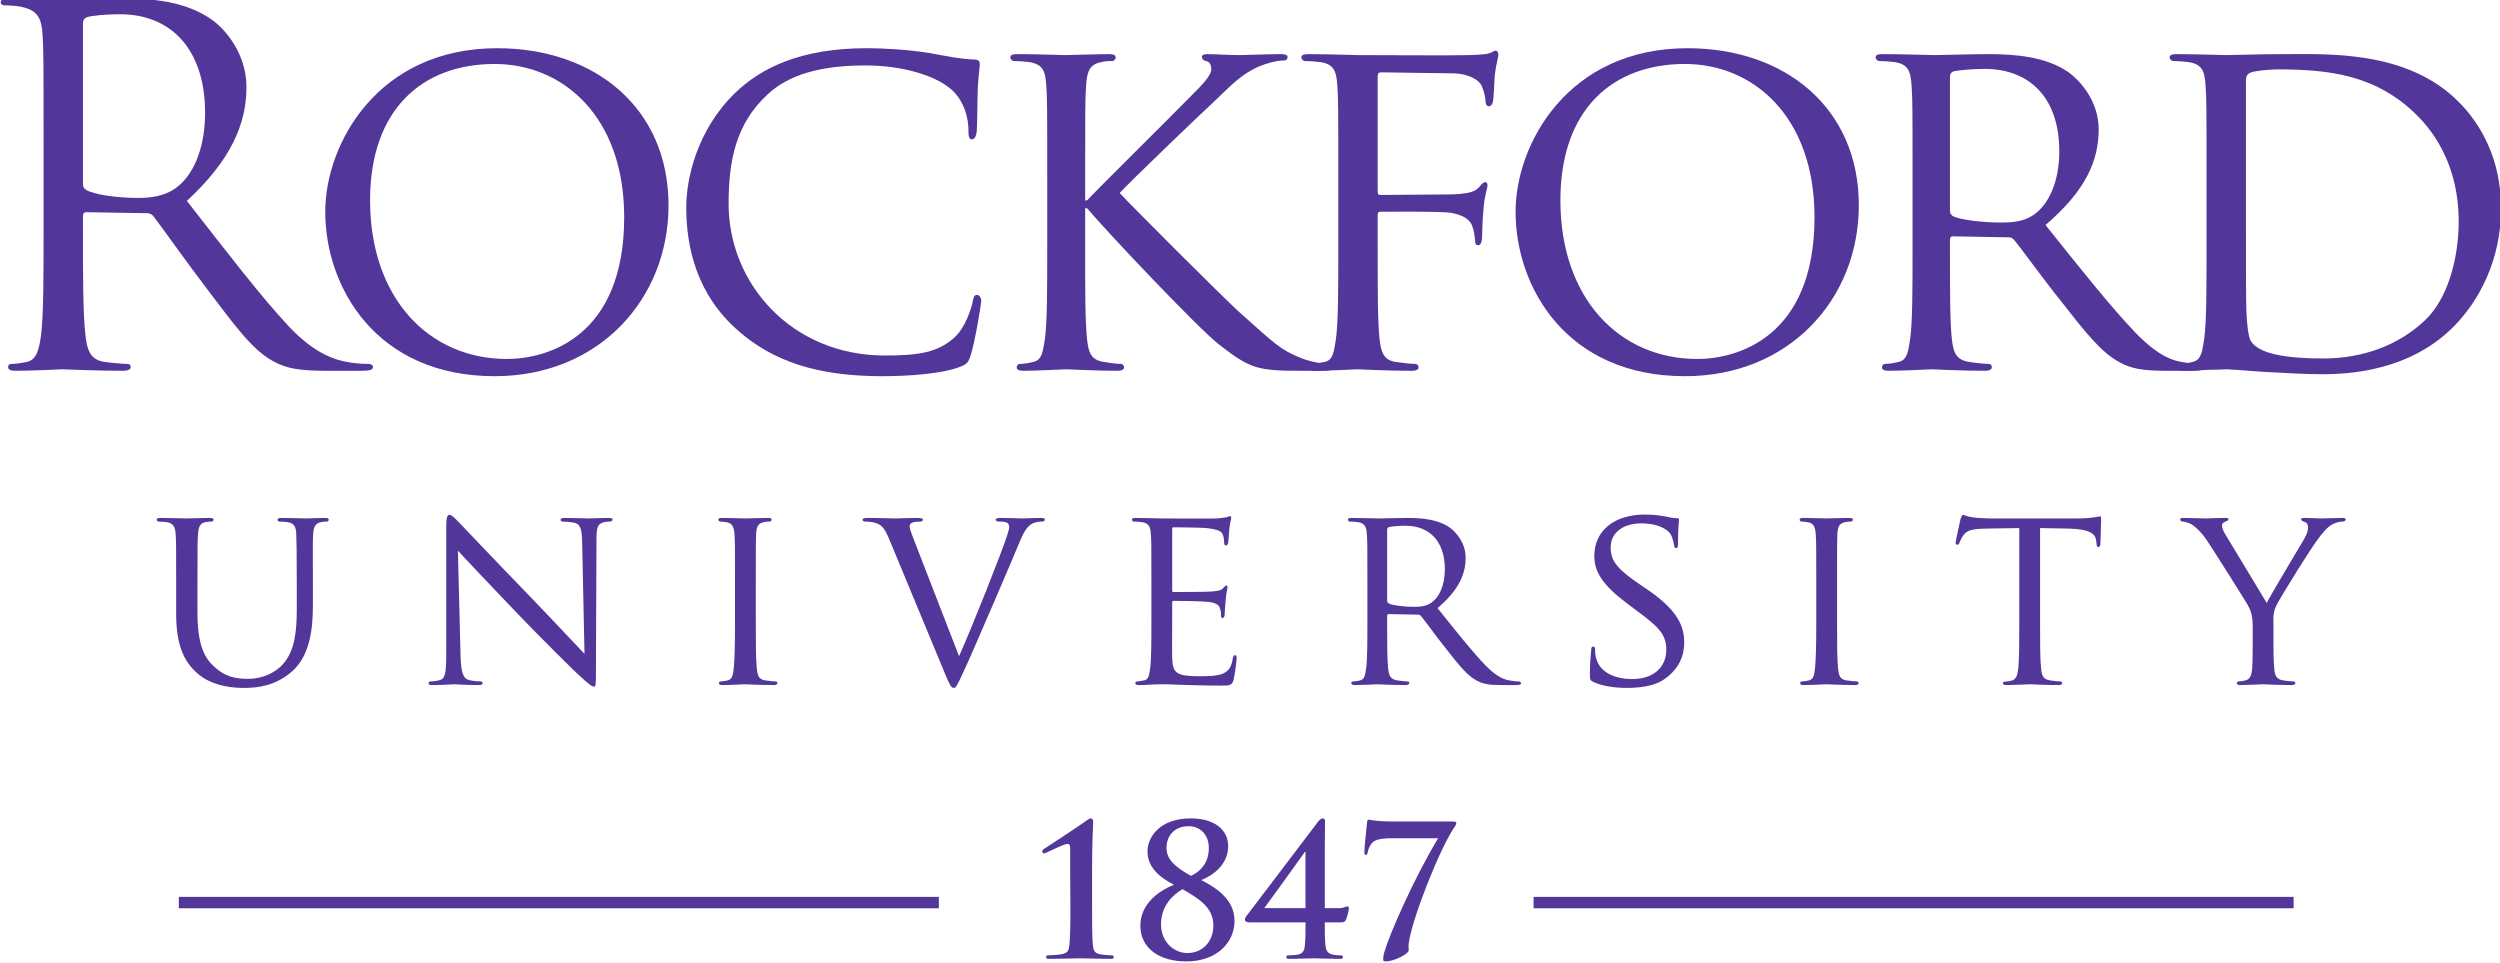 <?xml version="1.0" encoding="UTF-8" standalone="no"?>
<!-- Created with Inkscape (http://www.inkscape.org/) -->

<svg
   xmlns:dc="http://purl.org/dc/elements/1.1/"
   xmlns:cc="http://creativecommons.org/ns#"
   xmlns:rdf="http://www.w3.org/1999/02/22-rdf-syntax-ns#"
   xmlns:svg="http://www.w3.org/2000/svg"
   xmlns="http://www.w3.org/2000/svg"
   xmlns:sodipodi="http://sodipodi.sourceforge.net/DTD/sodipodi-0.dtd"
   xmlns:inkscape="http://www.inkscape.org/namespaces/inkscape"
   version="1.1"
   id="svg67"
   xml:space="preserve"
   width="261.215"
   height="100.601"
   viewBox="0 0 261.215 100.601"
   sodipodi:docname="logo.svg"
   inkscape:version="0.92+devel unknown"><defs
     id="defs71"><clipPath
       clipPathUnits="userSpaceOnUse"
       id="clipPath107"><path
         d="m 221.82,493.675 h 184.5 v 71.27 h -184.5 z"
         id="path105"
         inkscape:connector-curvature="0" /></clipPath><clipPath
       clipPathUnits="userSpaceOnUse"
       id="clipPath207"><path
         d="m 220.418,401 h 185.054 v 71.27 H 220.418 Z"
         id="path205"
         inkscape:connector-curvature="0" /></clipPath><clipPath
       clipPathUnits="userSpaceOnUse"
       id="clipPath309"><path
         d="m 220.418,302.38 h 183.69 v 71.27 h -183.69 z"
         id="path307"
         inkscape:connector-curvature="0" /></clipPath><clipPath
       clipPathUnits="userSpaceOnUse"
       id="clipPath487"><path
         d="m 220.418,195.145 h 183.69 v 71.27 h -183.69 z"
         id="path485"
         inkscape:connector-curvature="0" /></clipPath></defs><sodipodi:namedview
     pagecolor="#ffffff"
     bordercolor="#666666"
     inkscape:document-rotation="0"
     borderopacity="1"
     objecttolerance="10"
     gridtolerance="10"
     guidetolerance="10"
     inkscape:pageopacity="0"
     inkscape:pageshadow="2"
     inkscape:window-width="1920"
     inkscape:window-height="1061"
     id="namedview69"
     showgrid="false"
     fit-margin-top="0"
     fit-margin-left="0"
     fit-margin-right="0"
     fit-margin-bottom="0"
     inkscape:zoom="1"
     inkscape:cx="119.84764"
     inkscape:cy="-127.44657"
     inkscape:window-x="0"
     inkscape:window-y="0"
     inkscape:window-maximized="0"
     inkscape:current-layer="g75" /><g
     id="g75"
     inkscape:groupmode="layer"
     inkscape:label="16-0046rockforduniversitybrandstandardsguide-aug2015"
     transform="matrix(1.333,0,0,-1.333,-288.152,756.047)"><g
       id="g101"
       transform="matrix(1.222,0,0,1.222,-69.577,-117.26)"><g
         id="g103"
         clip-path="url(#clipPath107)"><g
           id="g109"
           transform="translate(302.48,504.009)"><path
             d="m 0,0 v 1.534 c 0,0.28 0,0.42 -0.176,0.42 -0.222,0 -1.1,-0.456 -1.357,-0.561 -0.059,-0.024 -0.117,-0.047 -0.164,-0.047 -0.035,0 -0.094,0.059 -0.094,0.129 0,0.07 0.059,0.128 0.117,0.163 0.047,0.024 2.294,1.498 2.704,1.803 0.105,0.07 0.21,0.152 0.304,0.152 0.105,0 0.14,-0.128 0.14,-0.246 0,-0.093 -0.07,-1.252 -0.07,-3.042 v -2.166 c 0,-1.123 0,-2.118 0.047,-2.633 0.035,-0.375 0.093,-0.55 0.468,-0.632 0.176,-0.035 0.679,-0.07 0.773,-0.07 0.046,0 0.105,-0.035 0.105,-0.117 0,-0.082 -0.059,-0.105 -0.187,-0.105 -0.889,0 -1.639,0.035 -1.955,0.035 -0.269,0 -1.252,-0.035 -2.001,-0.035 -0.129,0 -0.199,0.023 -0.199,0.105 0,0.082 0.047,0.117 0.094,0.117 0.128,0 0.725,0.035 0.936,0.082 0.374,0.082 0.433,0.245 0.468,0.62 0.047,0.515 0.07,1.51 0.059,2.633 z"
             style="fill:#53369a;fill-opacity:1;fill-rule:nonzero;stroke:none"
             id="path111"
             inkscape:connector-curvature="0" /></g><g
           id="g113"
           transform="translate(310.085,507.099)"><path
             d="m 0,0 c -1.019,0 -1.428,-0.726 -1.428,-1.381 0,-0.726 0.503,-1.206 1.568,-1.802 0.34,0.151 1.147,0.608 1.147,1.79 C 1.287,-0.515 0.702,0 0,0 m -0.071,-8.134 c 0.913,0 1.65,0.69 1.65,1.767 0,1.17 -0.936,1.721 -1.977,2.329 -0.632,-0.363 -1.381,-1.076 -1.381,-2.27 0,-1.042 0.76,-1.826 1.708,-1.826 m -3.031,1.755 c 0,1.3 1.019,2.165 2.154,2.622 -0.971,0.503 -1.698,1.147 -1.698,2.142 0,0.912 0.785,2.118 2.775,2.118 1.427,0 2.399,-0.655 2.399,-1.79 0,-1.229 -1.077,-1.92 -1.721,-2.165 0.831,-0.445 2.13,-1.171 2.13,-2.622 0,-1.381 -1.135,-2.598 -3.101,-2.598 -1.732,0 -2.938,0.854 -2.938,2.293"
             style="fill:#53369a;fill-opacity:1;fill-rule:nonzero;stroke:none"
             id="path115"
             inkscape:connector-curvature="0" /></g><g
           id="g117"
           transform="translate(317.573,505.46)"><path
             d="M 0,0 H -0.035 C -0.304,-0.387 -2.247,-3.09 -2.646,-3.617 H 0 Z m -3.593,-4.53 c -0.141,0 -0.293,0.047 -0.293,0.176 0,0.14 0.106,0.246 0.152,0.304 0.082,0.094 4.448,5.864 4.541,5.981 0.094,0.105 0.187,0.211 0.304,0.211 0.106,0 0.141,-0.083 0.141,-0.2 C 1.252,1.767 1.24,0.948 1.24,0.187 v -3.804 h 0.902 c 0.316,0 0.468,0.117 0.538,0.117 0.058,0 0.105,-0.046 0.105,-0.14 0,-0.105 -0.117,-0.585 -0.199,-0.737 C 2.528,-4.483 2.469,-4.53 2.27,-4.53 H 1.24 c 0,-0.374 -0.011,-0.901 0.035,-1.416 0.035,-0.362 0.106,-0.573 0.492,-0.655 0.164,-0.035 0.409,-0.047 0.527,-0.047 0.058,0 0.105,-0.035 0.105,-0.117 0,-0.082 -0.058,-0.105 -0.187,-0.105 -0.655,0 -1.405,0.035 -1.65,0.035 -0.328,0 -0.96,-0.035 -1.604,-0.035 -0.129,0 -0.187,0.023 -0.187,0.105 0,0.082 0.034,0.117 0.093,0.117 0.106,0 0.363,0.012 0.551,0.035 0.444,0.047 0.526,0.305 0.55,0.667 C 0.012,-5.431 0,-4.904 0,-4.53 Z"
             style="fill:#53369a;fill-opacity:1;fill-rule:nonzero;stroke:none"
             id="path119"
             inkscape:connector-curvature="0" /></g><g
           id="g121"
           transform="translate(326.968,507.403)"><path
             d="m 0,0 c 0.223,0 0.281,-0.035 0.281,-0.093 0,-0.071 -0.046,-0.165 -0.082,-0.211 -0.971,-1.381 -2.797,-6.028 -2.972,-7.526 -0.024,-0.198 0,-0.28 0,-0.433 0,-0.234 -0.948,-0.713 -1.475,-0.713 -0.128,0 -0.164,0.035 -0.164,0.14 0,0.117 0.023,0.293 0.082,0.48 0.328,1.124 1.826,4.576 3.441,7.279 h -3.032 c -0.327,0 -0.819,-0.023 -1.099,-0.21 -0.211,-0.141 -0.363,-0.515 -0.387,-0.702 -0.012,-0.094 -0.046,-0.153 -0.117,-0.153 -0.082,0 -0.093,0.059 -0.093,0.176 0,0.433 0.175,1.802 0.175,1.919 0,0.117 0.048,0.164 0.117,0.164 0.07,0 0.339,-0.117 1.58,-0.117 z"
             style="fill:#53369a;fill-opacity:1;fill-rule:nonzero;stroke:none"
             id="path123"
             inkscape:connector-curvature="0" /></g><g
           id="g125"
           transform="translate(239.155,548.285)"><path
             d="m 0,0 c 0,-0.158 0.063,-0.284 0.221,-0.379 0.474,-0.284 1.927,-0.506 3.317,-0.506 0.758,0 1.643,0.095 2.369,0.601 1.106,0.758 1.927,2.464 1.927,4.865 0,3.948 -2.085,6.317 -5.465,6.317 -0.947,0 -1.8,-0.095 -2.116,-0.189 C 0.095,10.646 0,10.519 0,10.33 Z m -2.527,2.748 c 0,4.928 0,5.813 -0.063,6.824 -0.064,1.074 -0.316,1.579 -1.359,1.8 -0.252,0.063 -0.789,0.095 -1.074,0.095 -0.126,0 -0.253,0.063 -0.253,0.19 0,0.189 0.159,0.252 0.506,0.252 1.422,0 3.412,-0.095 3.57,-0.095 0.347,0 2.748,0.095 3.727,0.095 1.99,0 4.107,-0.189 5.781,-1.39 0.79,-0.568 2.18,-2.116 2.18,-4.296 0,-2.338 -0.98,-4.675 -3.823,-7.297 2.591,-3.317 4.739,-6.128 6.571,-8.087 1.706,-1.801 3.064,-2.148 3.854,-2.275 0.6,-0.094 1.042,-0.094 1.232,-0.094 0.158,0 0.284,-0.095 0.284,-0.19 0,-0.189 -0.189,-0.253 -0.758,-0.253 h -2.243 c -1.769,0 -2.559,0.158 -3.38,0.601 -1.358,0.726 -2.464,2.274 -4.264,4.644 -1.327,1.737 -2.812,3.853 -3.444,4.675 -0.126,0.126 -0.221,0.189 -0.41,0.189 L 0.221,-1.801 C 0.063,-1.801 0,-1.895 0,-2.053 v -0.759 c 0,-3.032 0,-5.528 0.158,-6.855 0.095,-0.915 0.284,-1.611 1.232,-1.737 0.442,-0.063 1.137,-0.126 1.421,-0.126 0.19,0 0.253,-0.095 0.253,-0.19 0,-0.158 -0.158,-0.253 -0.505,-0.253 -1.738,0 -3.728,0.095 -3.886,0.095 -0.031,0 -2.021,-0.095 -2.969,-0.095 -0.348,0 -0.506,0.064 -0.506,0.253 0,0.095 0.064,0.19 0.253,0.19 0.284,0 0.664,0.063 0.948,0.126 0.632,0.126 0.79,0.822 0.916,1.737 0.158,1.327 0.158,3.823 0.158,6.855 z"
             style="fill:#53369a;fill-opacity:1;fill-rule:nonzero;stroke:none"
             id="path127"
             inkscape:connector-curvature="0" /></g><g
           id="g129"
           transform="translate(266.354,537.07)"><path
             d="m 0,0 c 2.496,0 7.518,1.327 7.518,9.098 0,6.444 -3.917,9.824 -8.308,9.824 -4.643,0 -7.992,-2.906 -7.992,-8.75 C -8.782,3.917 -5.023,0 0,0 m -0.632,19.933 c 6.255,0 10.994,-3.822 10.994,-10.077 0,-6.002 -4.455,-10.961 -11.152,-10.961 -7.613,0 -10.867,5.717 -10.867,10.55 0,4.328 3.349,10.488 11.025,10.488"
             style="fill:#53369a;fill-opacity:1;fill-rule:nonzero;stroke:none"
             id="path131"
             inkscape:connector-curvature="0" /></g><g
           id="g133"
           transform="translate(281.233,538.84)"><path
             d="m 0,0 c -2.717,2.338 -3.38,5.402 -3.38,7.961 0,1.8 0.663,4.928 3.127,7.328 1.675,1.611 4.202,2.875 8.466,2.875 1.106,0 2.685,-0.095 4.044,-0.316 1.042,-0.189 1.927,-0.379 2.843,-0.411 0.284,0 0.347,-0.126 0.347,-0.284 0,-0.221 -0.063,-0.537 -0.126,-1.516 -0.032,-0.885 -0.032,-2.369 -0.063,-2.748 -0.032,-0.411 -0.158,-0.569 -0.316,-0.569 -0.19,0 -0.221,0.189 -0.221,0.569 0,1.042 -0.443,2.116 -1.169,2.685 -0.979,0.821 -3.001,1.484 -5.465,1.484 -3.57,0 -5.276,-0.947 -6.255,-1.864 -2.053,-1.895 -2.495,-4.296 -2.495,-7.013 0,-5.148 4.075,-9.729 10.013,-9.729 2.085,0 3.475,0.158 4.581,1.264 0.6,0.6 0.979,1.737 1.074,2.243 0.063,0.284 0.095,0.379 0.284,0.379 0.127,0 0.253,-0.19 0.253,-0.379 0,-0.19 -0.379,-2.528 -0.663,-3.444 -0.158,-0.505 -0.221,-0.6 -0.695,-0.789 C 13.046,-2.717 10.961,-2.875 9.161,-2.875 4.991,-2.875 2.18,-1.895 0,0"
             style="fill:#53369a;fill-opacity:1;fill-rule:nonzero;stroke:none"
             id="path135"
             inkscape:connector-curvature="0" /></g><g
           id="g137"
           transform="translate(301.008,548.853)"><path
             d="m 0,0 c 0,4.17 0,4.928 -0.063,5.781 -0.063,0.916 -0.221,1.358 -1.138,1.485 -0.221,0.031 -0.694,0.063 -0.947,0.063 -0.095,0 -0.221,0.126 -0.221,0.221 0,0.158 0.126,0.221 0.442,0.221 1.263,0 2.97,-0.063 3.128,-0.063 0.252,0 1.926,0.063 2.748,0.063 0.316,0 0.442,-0.063 0.442,-0.221 0,-0.095 -0.094,-0.221 -0.221,-0.221 -0.19,0 -0.347,0 -0.695,-0.063 C 2.748,7.108 2.558,6.729 2.495,5.781 2.432,4.928 2.432,4.17 2.432,0 v -1.611 h 0.126 c 0.443,0.506 5.403,5.402 6.445,6.476 0.79,0.79 1.517,1.485 1.517,1.927 0,0.347 -0.127,0.505 -0.348,0.537 -0.158,0.031 -0.253,0.158 -0.253,0.253 0,0.126 0.127,0.189 0.316,0.189 0.569,0 1.421,-0.063 2.085,-0.063 0.158,0 1.99,0.063 2.685,0.063 0.284,0 0.411,-0.063 0.411,-0.189 0,-0.127 -0.063,-0.222 -0.285,-0.222 -0.41,0 -1.01,-0.158 -1.547,-0.378 C 12.446,6.476 11.909,5.876 10.678,4.707 9.982,4.075 5.244,-0.474 4.644,-1.137 c 0.726,-0.79 6.507,-6.571 7.644,-7.613 2.338,-2.085 2.654,-2.433 3.98,-2.97 0.727,-0.284 1.517,-0.379 1.706,-0.379 0.19,0 0.348,-0.094 0.348,-0.221 0,-0.126 -0.127,-0.221 -0.6,-0.221 H 16.3 c -0.79,0 -1.295,0 -1.927,0.063 -1.453,0.127 -2.18,0.727 -3.38,1.643 -1.263,0.979 -7.107,7.139 -8.435,8.719 H 2.432 v -2.622 c 0,-2.591 0,-4.707 0.126,-5.813 0.095,-0.789 0.222,-1.295 1.075,-1.421 0.379,-0.063 0.821,-0.127 1.074,-0.127 0.158,0 0.221,-0.126 0.221,-0.221 0,-0.126 -0.126,-0.221 -0.442,-0.221 -1.359,0 -3.033,0.095 -3.254,0.095 -0.221,0 -1.896,-0.095 -2.748,-0.095 -0.285,0 -0.442,0.063 -0.442,0.221 0,0.095 0.063,0.221 0.221,0.221 0.252,0 0.599,0.064 0.852,0.127 0.538,0.126 0.601,0.632 0.727,1.421 C 0,-9.445 0,-7.329 0,-4.738 Z"
             style="fill:#53369a;fill-opacity:1;fill-rule:nonzero;stroke:none"
             id="path139"
             inkscape:connector-curvature="0" /></g><g
           id="g141"
           transform="translate(319.677,548.853)"><path
             d="m 0,0 c 0,4.17 0,4.928 -0.064,5.781 -0.063,0.916 -0.221,1.358 -1.137,1.485 -0.221,0.031 -0.694,0.063 -0.947,0.063 -0.095,0 -0.221,0.126 -0.221,0.221 0,0.158 0.126,0.221 0.442,0.221 1.263,0 3.001,-0.063 3.159,-0.063 0.537,0 6.571,-0.032 7.202,0 0.537,0.031 1.011,0.031 1.264,0.126 0.158,0.032 0.284,0.158 0.38,0.158 0.125,0 0.189,-0.126 0.189,-0.253 C 10.267,7.55 10.14,7.234 10.046,6.476 10.014,6.223 9.982,5.023 9.918,4.707 9.888,4.581 9.793,4.423 9.666,4.423 9.54,4.423 9.445,4.549 9.445,4.739 9.445,4.96 9.35,5.402 9.192,5.749 9.034,6.097 8.371,6.539 7.297,6.539 L 2.748,6.602 C 2.59,6.602 2.527,6.539 2.527,6.318 v -7.329 c 0,-0.158 0,-0.252 0.189,-0.252 l 3.791,0.031 c 0.474,0 0.885,0 1.264,0.032 0.663,0.063 1.042,0.158 1.295,0.474 0.126,0.158 0.253,0.284 0.347,0.284 0.127,0 0.158,-0.095 0.158,-0.221 0,-0.158 -0.19,-0.6 -0.252,-1.485 -0.063,-0.537 -0.095,-1.611 -0.095,-1.801 0,-0.252 -0.064,-0.537 -0.253,-0.537 -0.158,0 -0.19,0.127 -0.19,0.253 -0.031,0.284 -0.062,0.663 -0.189,0.98 -0.126,0.379 -0.569,0.726 -1.421,0.852 -0.696,0.095 -3.981,0.063 -4.455,0.063 -0.158,0 -0.189,-0.063 -0.189,-0.252 v -2.148 c 0,-2.654 0,-4.77 0.126,-5.813 0.095,-0.789 0.252,-1.295 1.011,-1.421 0.411,-0.063 1.011,-0.127 1.264,-0.127 0.158,0 0.221,-0.126 0.221,-0.221 0,-0.126 -0.126,-0.221 -0.442,-0.221 -1.549,0 -3.349,0.095 -3.475,0.095 -0.158,0 -1.896,-0.095 -2.748,-0.095 -0.285,0 -0.443,0.063 -0.443,0.221 0,0.095 0.064,0.221 0.222,0.221 0.252,0 0.599,0.095 0.852,0.127 0.537,0.095 0.6,0.632 0.727,1.421 C 0,-9.445 0,-7.329 0,-4.738 Z"
             style="fill:#53369a;fill-opacity:1;fill-rule:nonzero;stroke:none"
             id="path143"
             inkscape:connector-curvature="0" /></g><g
           id="g145"
           transform="translate(342.705,537.07)"><path
             d="m 0,0 c 2.495,0 7.519,1.327 7.519,9.098 0,6.444 -3.918,9.824 -8.309,9.824 -4.643,0 -7.991,-2.906 -7.991,-8.75 C -8.781,3.917 -5.023,0 0,0 m -0.631,19.933 c 6.255,0 10.993,-3.822 10.993,-10.077 0,-6.002 -4.454,-10.961 -11.152,-10.961 -7.612,0 -10.866,5.717 -10.866,10.55 0,4.328 3.348,10.488 11.025,10.488"
             style="fill:#53369a;fill-opacity:1;fill-rule:nonzero;stroke:none"
             id="path147"
             inkscape:connector-curvature="0" /></g><g
           id="g149"
           transform="translate(358.912,546.579)"><path
             d="m 0,0 c 0,-0.158 0.064,-0.253 0.189,-0.348 0.412,-0.22 1.833,-0.41 3.065,-0.41 0.663,0 1.421,0.031 2.084,0.474 0.948,0.632 1.675,2.053 1.675,4.106 0,3.349 -1.832,5.276 -4.802,5.276 C 1.39,9.098 0.505,9.003 0.221,8.94 0.094,8.877 0,8.782 0,8.624 Z m -2.4,2.274 c 0,4.17 0,4.928 -0.064,5.782 -0.064,0.915 -0.221,1.358 -1.138,1.484 -0.221,0.032 -0.694,0.063 -0.947,0.063 -0.095,0 -0.221,0.127 -0.221,0.221 0,0.158 0.126,0.222 0.442,0.222 1.263,0 3.127,-0.064 3.285,-0.064 0.285,0 2.623,0.064 3.475,0.064 1.769,0 3.727,-0.159 5.181,-1.169 C 8.308,8.371 9.54,7.076 9.54,5.212 c 0,-1.99 -0.822,-3.917 -3.412,-6.128 2.275,-2.843 4.202,-5.275 5.813,-6.95 1.484,-1.516 2.401,-1.769 3.095,-1.864 0.537,-0.094 0.821,-0.094 0.98,-0.094 0.158,0 0.252,-0.127 0.252,-0.221 0,-0.158 -0.158,-0.222 -0.663,-0.222 h -1.737 c -1.58,0 -2.275,0.158 -2.969,0.537 -1.201,0.632 -2.212,1.928 -3.791,3.949 -1.169,1.453 -2.401,3.191 -3.001,3.917 -0.127,0.127 -0.19,0.158 -0.38,0.158 L 0.189,-1.643 C 0.064,-1.643 0,-1.706 0,-1.864 v -0.631 c 0,-2.591 0,-4.676 0.126,-5.781 0.095,-0.79 0.253,-1.296 1.105,-1.422 0.38,-0.063 0.98,-0.126 1.233,-0.126 0.189,0 0.221,-0.127 0.221,-0.221 0,-0.127 -0.127,-0.222 -0.442,-0.222 -1.517,0 -3.286,0.095 -3.412,0.095 -0.032,0 -1.896,-0.095 -2.748,-0.095 -0.285,0 -0.443,0.064 -0.443,0.222 0,0.094 0.064,0.221 0.221,0.221 0.253,0 0.601,0.063 0.853,0.126 0.537,0.126 0.601,0.632 0.727,1.422 0.159,1.105 0.159,3.222 0.159,5.812 z"
             style="fill:#53369a;fill-opacity:1;fill-rule:nonzero;stroke:none"
             id="path151"
             inkscape:connector-curvature="0" /></g><g
           id="g153"
           transform="translate(377.898,545.947)"><path
             d="m 0,0 c 0,-2.843 0,-5.338 0.031,-5.844 0.032,-0.663 0.094,-1.642 0.316,-1.927 0.347,-0.505 1.327,-1.074 4.612,-1.074 2.559,0 4.833,0.853 6.508,2.433 1.453,1.358 2.179,3.916 2.179,6.381 0,3.411 -1.485,5.591 -2.621,6.728 C 8.403,9.351 5.338,9.698 2.021,9.698 1.484,9.698 0.6,9.603 0.347,9.508 0.094,9.414 0,9.288 0,8.971 Z m -2.528,2.906 c 0,4.17 0,4.928 -0.063,5.781 -0.063,0.916 -0.221,1.359 -1.137,1.485 -0.221,0.032 -0.695,0.063 -0.947,0.063 -0.095,0 -0.221,0.127 -0.221,0.221 0,0.158 0.126,0.221 0.441,0.221 1.264,0 3.065,-0.063 3.222,-0.063 0.317,0 2.085,0.063 3.728,0.063 2.78,0 7.865,0.253 11.151,-3.064 1.39,-1.39 2.717,-3.633 2.717,-6.823 0,-3.38 -1.453,-5.971 -3.001,-7.55 -1.201,-1.232 -3.696,-3.096 -8.434,-3.096 -1.201,0 -2.685,0.095 -3.886,0.158 -1.201,0.095 -2.148,0.158 -2.275,0.158 -0.062,0 -0.568,-0.032 -1.137,-0.032 -0.569,-0.031 -1.232,-0.063 -1.674,-0.063 -0.284,0 -0.442,0.063 -0.442,0.221 0,0.095 0.063,0.222 0.221,0.222 0.253,0 0.6,0.063 0.852,0.126 0.538,0.126 0.601,0.632 0.728,1.422 0.157,1.105 0.157,3.222 0.157,5.812 z"
             style="fill:#53369a;fill-opacity:1;fill-rule:nonzero;stroke:none"
             id="path155"
             inkscape:connector-curvature="0" /></g><g
           id="g157"
           transform="translate(245.134,522.772)"><path
             d="M 0,0 C 0,2.2 0,2.601 -0.033,3.051 -0.067,3.501 -0.15,3.768 -0.634,3.835 -0.75,3.851 -1,3.868 -1.134,3.868 c -0.05,0 -0.116,0.066 -0.116,0.116 0,0.084 0.066,0.117 0.233,0.117 0.667,0 1.55,-0.033 1.684,-0.033 0.133,0 1.05,0.033 1.484,0.033 0.167,0 0.25,-0.033 0.25,-0.117 0,-0.05 -0.067,-0.116 -0.133,-0.116 -0.1,0 -0.184,0 -0.367,-0.033 C 1.517,3.768 1.434,3.518 1.401,3.051 1.367,2.601 1.367,2.2 1.367,0 v -1.984 c 0,-2.051 0.45,-2.901 1.084,-3.468 0.717,-0.651 1.351,-0.767 2.184,-0.767 0.9,0 1.767,0.4 2.267,1 0.684,0.818 0.834,1.984 0.834,3.435 V 0 c 0,2.2 -0.017,2.601 -0.033,3.051 -0.017,0.45 -0.1,0.717 -0.584,0.784 -0.116,0.016 -0.366,0.033 -0.5,0.033 -0.067,0 -0.116,0.066 -0.116,0.116 0,0.084 0.066,0.117 0.233,0.117 0.65,0 1.5,-0.033 1.584,-0.033 0.1,0 0.8,0.033 1.233,0.033 0.167,0 0.234,-0.033 0.234,-0.117 0,-0.05 -0.05,-0.116 -0.117,-0.116 -0.1,0 -0.183,0 -0.367,-0.033 C 8.903,3.751 8.82,3.518 8.786,3.051 8.753,2.601 8.77,2.2 8.77,0 v -1.517 c 0,-1.534 -0.2,-3.251 -1.367,-4.252 -1.067,-0.917 -2.201,-1.033 -3.068,-1.033 -0.484,0 -2.017,0.033 -3.051,1 C 0.567,-5.135 0,-4.151 0,-2.085 Z"
             style="fill:#53369a;fill-opacity:1;fill-rule:nonzero;stroke:none"
             id="path159"
             inkscape:connector-curvature="0" /></g><g
           id="g161"
           transform="translate(263.374,518.087)"><path
             d="m 0,0 c 0.033,-1.167 0.167,-1.517 0.567,-1.617 0.267,-0.067 0.6,-0.084 0.733,-0.084 0.067,0 0.117,-0.05 0.117,-0.116 0,-0.084 -0.1,-0.117 -0.267,-0.117 -0.833,0 -1.417,0.05 -1.55,0.05 -0.134,0 -0.751,-0.05 -1.417,-0.05 -0.15,0 -0.234,0.016 -0.234,0.117 0,0.066 0.05,0.116 0.117,0.116 0.117,0 0.384,0.017 0.6,0.084 0.367,0.1 0.417,0.483 0.417,1.767 v 8.12 c 0,0.567 0.083,0.716 0.2,0.716 0.167,0 0.417,-0.283 0.567,-0.433 C 0.083,8.32 2.218,6.052 4.485,3.718 5.935,2.217 7.503,0.534 7.953,0.067 l -0.15,7.102 c -0.017,0.917 -0.1,1.234 -0.551,1.317 -0.266,0.05 -0.6,0.067 -0.716,0.067 -0.1,0 -0.117,0.083 -0.117,0.134 0,0.082 0.117,0.099 0.283,0.099 0.667,0 1.367,-0.033 1.534,-0.033 0.167,0 0.65,0.033 1.251,0.033 0.15,0 0.267,-0.017 0.267,-0.099 0,-0.051 -0.067,-0.134 -0.167,-0.134 -0.067,0 -0.184,0 -0.351,-0.033 C 8.753,8.42 8.72,8.136 8.72,7.286 L 8.686,-1.017 c 0,-0.934 -0.016,-1.017 -0.116,-1.017 -0.151,0 -0.301,0.116 -1.118,0.867 C 7.303,-1.034 5.185,1.051 3.635,2.668 1.934,4.452 0.283,6.186 -0.167,6.686 Z"
             style="fill:#53369a;fill-opacity:1;fill-rule:nonzero;stroke:none"
             id="path163"
             inkscape:connector-curvature="0" /></g><g
           id="g165"
           transform="translate(282.314,520.271)"><path
             d="m 0,0 c 0,-1.367 0,-2.484 0.067,-3.068 0.05,-0.417 0.1,-0.683 0.533,-0.75 0.217,-0.034 0.534,-0.067 0.667,-0.067 0.083,0 0.117,-0.066 0.117,-0.117 0,-0.066 -0.067,-0.116 -0.234,-0.116 -0.817,0 -1.767,0.05 -1.834,0.05 -0.083,0 -1,-0.05 -1.45,-0.05 -0.15,0 -0.234,0.033 -0.234,0.116 0,0.051 0.034,0.117 0.117,0.117 0.133,0 0.317,0.033 0.45,0.067 0.284,0.067 0.334,0.333 0.384,0.75 0.066,0.584 0.083,1.701 0.083,3.068 v 2.501 c 0,2.2 0,2.601 -0.033,3.051 -0.034,0.483 -0.15,0.7 -0.467,0.766 -0.167,0.034 -0.35,0.051 -0.45,0.051 -0.067,0 -0.117,0.066 -0.117,0.116 0,0.084 0.067,0.117 0.234,0.117 0.483,0 1.4,-0.033 1.483,-0.033 0.067,0 1.017,0.033 1.468,0.033 0.166,0 0.233,-0.033 0.233,-0.117 0,-0.05 -0.067,-0.116 -0.117,-0.116 -0.1,0 -0.2,0 -0.366,-0.033 C 0.133,6.252 0.05,6.052 0.017,5.552 0,5.102 0,4.701 0,2.501 Z"
             style="fill:#53369a;fill-opacity:1;fill-rule:nonzero;stroke:none"
             id="path167"
             inkscape:connector-curvature="0" /></g><g
           id="g169"
           transform="translate(295.352,518.004)"><path
             d="m 0,0 c 0.85,1.901 2.768,6.736 3.084,7.752 0.067,0.217 0.134,0.417 0.134,0.534 0,0.117 -0.05,0.25 -0.2,0.3 -0.167,0.051 -0.334,0.051 -0.501,0.051 -0.083,0 -0.166,0.049 -0.166,0.116 0,0.083 0.1,0.117 0.333,0.117 0.584,0 1.25,-0.034 1.434,-0.034 0.083,0 0.717,0.034 1.151,0.034 0.15,0 0.233,-0.034 0.233,-0.1 0,-0.067 -0.05,-0.133 -0.167,-0.133 -0.1,0 -0.434,0 -0.7,-0.168 C 4.435,8.336 4.201,8.136 3.818,7.169 3.651,6.769 2.934,5.068 2.184,3.334 1.284,1.267 0.633,-0.267 0.3,-0.967 c -0.4,-0.851 -0.484,-1.067 -0.634,-1.067 -0.166,0 -0.266,0.183 -0.55,0.867 l -3.601,8.686 c -0.334,0.8 -0.533,0.95 -1.017,1.067 -0.233,0.051 -0.484,0.051 -0.567,0.051 -0.083,0 -0.116,0.082 -0.116,0.133 0,0.082 0.15,0.1 0.383,0.1 0.7,0 1.534,-0.034 1.717,-0.034 0.15,0 0.8,0.034 1.367,0.034 0.267,0 0.4,-0.034 0.4,-0.1 0,-0.067 -0.05,-0.133 -0.15,-0.133 -0.166,0 -0.4,-0.017 -0.533,-0.068 -0.15,-0.066 -0.167,-0.149 -0.167,-0.25 0,-0.183 0.184,-0.617 0.4,-1.183 z"
             style="fill:#53369a;fill-opacity:1;fill-rule:nonzero;stroke:none"
             id="path171"
             inkscape:connector-curvature="0" /></g><g
           id="g173"
           transform="translate(307.689,522.772)"><path
             d="M 0,0 C 0,2.2 0,2.601 -0.033,3.051 -0.066,3.534 -0.149,3.768 -0.633,3.835 -0.75,3.851 -1,3.868 -1.134,3.868 c -0.05,0 -0.116,0.066 -0.116,0.116 0,0.084 0.066,0.117 0.233,0.117 0.667,0 1.618,-0.033 1.701,-0.033 0.1,0 3.168,-0.017 3.501,0 0.284,0.016 0.55,0.067 0.667,0.083 0.067,0.017 0.134,0.067 0.2,0.067 0.05,0 0.067,-0.067 0.067,-0.134 0,-0.1 -0.083,-0.266 -0.117,-0.666 C 4.986,3.284 4.952,2.651 4.919,2.484 4.902,2.417 4.852,2.334 4.785,2.334 c -0.083,0 -0.117,0.067 -0.117,0.184 0,0.1 -0.016,0.333 -0.083,0.5 -0.1,0.233 -0.25,0.333 -1.05,0.433 -0.251,0.033 -1.951,0.05 -2.118,0.05 -0.066,0 -0.083,-0.05 -0.083,-0.15 V -0.5 c 0,-0.101 0,-0.15 0.083,-0.15 0.184,0 2.118,0 2.451,0.033 0.351,0.033 0.567,0.049 0.717,0.2 0.1,0.1 0.167,0.183 0.217,0.183 0.05,0 0.083,-0.033 0.083,-0.116 0,-0.084 -0.083,-0.317 -0.117,-0.784 -0.033,-0.283 -0.066,-0.817 -0.066,-0.917 0,-0.117 -0.034,-0.267 -0.133,-0.267 -0.067,0 -0.1,0.051 -0.1,0.134 0,0.133 0,0.283 -0.067,0.466 -0.05,0.201 -0.183,0.367 -0.75,0.434 -0.401,0.05 -1.968,0.067 -2.218,0.067 -0.083,0 -0.1,-0.05 -0.1,-0.101 v -1.183 c 0,-0.484 -0.016,-2.134 0,-2.417 0.034,-0.951 0.3,-1.134 1.751,-1.134 0.383,0 1.083,0 1.467,0.15 0.383,0.166 0.584,0.416 0.667,0.984 0.033,0.166 0.067,0.216 0.15,0.216 0.083,0 0.1,-0.117 0.1,-0.216 0,-0.1 -0.117,-1.068 -0.2,-1.367 -0.1,-0.367 -0.25,-0.367 -0.817,-0.367 -1.101,0 -1.951,0.033 -2.551,0.049 -0.617,0.034 -1.001,0.034 -1.217,0.034 -0.033,0 -0.317,0 -0.634,-0.017 -0.283,-0.017 -0.617,-0.033 -0.85,-0.033 -0.15,0 -0.233,0.033 -0.233,0.116 0,0.051 0.033,0.117 0.116,0.117 0.134,0 0.317,0.05 0.45,0.067 0.284,0.05 0.318,0.333 0.384,0.75 C 0,-4.985 0,-3.868 0,-2.501 Z"
             style="fill:#53369a;fill-opacity:1;fill-rule:nonzero;stroke:none"
             id="path175"
             inkscape:connector-curvature="0" /></g><g
           id="g177"
           transform="translate(322.811,521.571)"><path
             d="M 0,0 C 0,-0.083 0.033,-0.133 0.1,-0.183 0.317,-0.3 1.067,-0.4 1.717,-0.4 c 0.351,0 0.75,0.017 1.1,0.25 0.5,0.334 0.884,1.084 0.884,2.167 0,1.768 -0.966,2.785 -2.534,2.785 -0.433,0 -0.9,-0.05 -1.05,-0.083 C 0.049,4.685 0,4.635 0,4.552 Z m -1.267,1.201 c 0,2.2 0,2.601 -0.034,3.051 -0.033,0.483 -0.116,0.717 -0.6,0.784 -0.117,0.016 -0.366,0.033 -0.499,0.033 -0.051,0 -0.117,0.066 -0.117,0.116 0,0.084 0.066,0.117 0.233,0.117 0.667,0 1.65,-0.033 1.733,-0.033 0.151,0 1.384,0.033 1.834,0.033 0.934,0 1.968,-0.083 2.735,-0.617 0.367,-0.266 1.017,-0.95 1.017,-1.934 0,-1.05 -0.434,-2.067 -1.801,-3.234 1.2,-1.501 2.218,-2.785 3.068,-3.668 0.783,-0.8 1.267,-0.933 1.634,-0.984 0.283,-0.05 0.433,-0.05 0.517,-0.05 0.083,0 0.133,-0.066 0.133,-0.117 0,-0.083 -0.083,-0.116 -0.35,-0.116 H 7.319 c -0.834,0 -1.2,0.083 -1.567,0.283 C 5.119,-4.801 4.585,-4.118 3.751,-3.051 3.134,-2.284 2.484,-1.367 2.167,-0.983 2.101,-0.917 2.068,-0.9 1.967,-0.9 L 0.1,-0.867 C 0.033,-0.867 0,-0.9 0,-0.983 v -0.333 c 0,-1.368 0,-2.468 0.066,-3.052 0.051,-0.417 0.134,-0.683 0.584,-0.75 0.2,-0.034 0.517,-0.067 0.65,-0.067 0.1,0 0.117,-0.066 0.117,-0.117 0,-0.066 -0.066,-0.116 -0.234,-0.116 -0.799,0 -1.734,0.05 -1.8,0.05 -0.017,0 -1,-0.05 -1.451,-0.05 -0.15,0 -0.233,0.033 -0.233,0.116 0,0.051 0.034,0.117 0.117,0.117 0.133,0 0.317,0.033 0.45,0.067 0.283,0.067 0.317,0.333 0.383,0.75 0.084,0.584 0.084,1.701 0.084,3.068 z"
             style="fill:#53369a;fill-opacity:1;fill-rule:nonzero;stroke:none"
             id="path179"
             inkscape:connector-curvature="0" /></g><g
           id="g181"
           transform="translate(336.032,516.354)"><path
             d="m 0,0 c -0.2,0.1 -0.216,0.15 -0.216,0.533 0,0.7 0.066,1.267 0.083,1.501 0,0.15 0.033,0.233 0.116,0.233 0.084,0 0.133,-0.05 0.133,-0.167 0,-0.116 0,-0.316 0.051,-0.517 0.233,-1.033 1.333,-1.4 2.317,-1.4 1.45,0 2.201,0.817 2.201,1.884 0,1.017 -0.55,1.5 -1.85,2.468 l -0.667,0.5 c -1.584,1.183 -2.101,2.05 -2.101,3.034 0,1.667 1.317,2.667 3.251,2.667 0.583,0 1.167,-0.083 1.517,-0.166 0.284,-0.067 0.4,-0.067 0.517,-0.067 0.117,0 0.15,-0.017 0.15,-0.1 0,-0.066 -0.067,-0.534 -0.067,-1.5 0,-0.217 -0.016,-0.317 -0.116,-0.317 -0.1,0 -0.116,0.066 -0.134,0.183 C 5.169,8.936 5.052,9.32 4.969,9.469 4.868,9.636 4.385,10.17 3.068,10.17 2.001,10.17 1.117,9.636 1.117,8.636 c 0,-0.901 0.451,-1.417 1.9,-2.401 L 3.435,5.952 C 5.219,4.735 5.836,3.751 5.836,2.534 5.836,1.7 5.518,0.8 4.469,0.116 3.851,-0.284 2.935,-0.383 2.134,-0.383 1.451,-0.383 0.601,-0.284 0,0"
             style="fill:#53369a;fill-opacity:1;fill-rule:nonzero;stroke:none"
             id="path183"
             inkscape:connector-curvature="0" /></g><g
           id="g185"
           transform="translate(351.671,520.271)"><path
             d="m 0,0 c 0,-1.367 0,-2.484 0.066,-3.068 0.051,-0.417 0.1,-0.683 0.534,-0.75 0.216,-0.034 0.534,-0.067 0.667,-0.067 0.083,0 0.117,-0.066 0.117,-0.117 0,-0.066 -0.067,-0.116 -0.233,-0.116 -0.818,0 -1.768,0.05 -1.835,0.05 -0.083,0 -1.001,-0.05 -1.45,-0.05 -0.15,0 -0.233,0.033 -0.233,0.116 0,0.051 0.032,0.117 0.116,0.117 0.133,0 0.317,0.033 0.45,0.067 0.284,0.067 0.333,0.333 0.384,0.75 0.066,0.584 0.083,1.701 0.083,3.068 v 2.501 c 0,2.2 0,2.601 -0.033,3.051 -0.034,0.483 -0.15,0.7 -0.467,0.766 -0.167,0.034 -0.351,0.051 -0.45,0.051 -0.067,0 -0.117,0.066 -0.117,0.116 0,0.084 0.066,0.117 0.233,0.117 0.483,0 1.401,-0.033 1.484,-0.033 0.067,0 1.017,0.033 1.467,0.033 0.167,0 0.234,-0.033 0.234,-0.117 0,-0.05 -0.067,-0.116 -0.117,-0.116 -0.1,0 -0.201,0 -0.366,-0.033 C 0.133,6.252 0.049,6.052 0.017,5.552 0,5.102 0,4.701 0,2.501 Z"
             style="fill:#53369a;fill-opacity:1;fill-rule:nonzero;stroke:none"
             id="path187"
             inkscape:connector-curvature="0" /></g><g
           id="g189"
           transform="translate(364.692,520.271)"><path
             d="m 0,0 c 0,-1.367 0,-2.484 0.067,-3.068 0.049,-0.417 0.117,-0.683 0.567,-0.75 0.2,-0.034 0.533,-0.067 0.667,-0.067 0.1,0 0.117,-0.066 0.117,-0.117 0,-0.066 -0.067,-0.116 -0.234,-0.116 -0.8,0 -1.734,0.05 -1.818,0.05 -0.066,0 -1.083,-0.05 -1.517,-0.05 -0.166,0 -0.233,0.033 -0.233,0.116 0,0.051 0.033,0.101 0.116,0.101 0.133,0 0.301,0.033 0.434,0.066 0.3,0.067 0.384,0.35 0.433,0.767 0.068,0.584 0.068,1.701 0.068,3.068 V 5.952 L -3.451,5.919 C -4.368,5.902 -4.718,5.802 -4.935,5.469 -5.101,5.218 -5.119,5.119 -5.169,5.018 -5.201,4.902 -5.252,4.885 -5.318,4.885 c -0.033,0 -0.1,0.033 -0.1,0.117 0,0.15 0.299,1.417 0.317,1.534 0.033,0.083 0.099,0.266 0.149,0.266 0.101,0 0.251,-0.117 0.65,-0.166 0.418,-0.051 0.984,-0.067 1.151,-0.067 h 5.535 c 0.484,0 0.817,0.033 1.051,0.067 0.217,0.033 0.35,0.066 0.416,0.066 0.067,0 0.067,-0.083 0.067,-0.166 0,-0.434 -0.05,-1.451 -0.05,-1.618 0,-0.117 -0.067,-0.183 -0.133,-0.183 -0.067,0 -0.101,0.05 -0.117,0.25 L 3.602,5.135 C 3.552,5.568 3.234,5.886 1.834,5.919 L 0,5.952 Z"
             style="fill:#53369a;fill-opacity:1;fill-rule:nonzero;stroke:none"
             id="path191"
             inkscape:connector-curvature="0" /></g><g
           id="g193"
           transform="translate(378.33,519.838)"><path
             d="m 0,0 c 0,0.767 -0.099,1.051 -0.317,1.45 -0.117,0.217 -2.101,3.368 -2.601,4.119 -0.35,0.533 -0.699,0.85 -0.966,1.033 -0.218,0.133 -0.5,0.201 -0.617,0.201 -0.084,0 -0.15,0.066 -0.15,0.133 0,0.066 0.05,0.1 0.183,0.1 0.283,0 1.384,-0.034 1.45,-0.034 0.1,0 0.701,0.034 1.268,0.034 0.166,0 0.199,-0.034 0.199,-0.1 0,-0.051 -0.099,-0.1 -0.233,-0.15 -0.117,-0.051 -0.183,-0.117 -0.183,-0.233 0,-0.201 0.1,-0.367 0.2,-0.551 L 0.901,1.584 c 0.3,0.6 2.134,3.634 2.4,4.102 0.183,0.316 0.251,0.549 0.251,0.733 0,0.2 -0.068,0.316 -0.234,0.367 C 3.184,6.819 3.1,6.885 3.1,6.953 c 0,0.049 0.084,0.083 0.235,0.083 0.383,0 0.9,-0.034 1.016,-0.034 0.101,0 1.151,0.034 1.435,0.034 0.1,0 0.183,-0.034 0.183,-0.083 0,-0.068 -0.066,-0.15 -0.183,-0.15 C 5.619,6.803 5.335,6.752 5.102,6.619 4.818,6.452 4.685,6.303 4.369,5.919 3.885,5.352 1.817,2.017 1.518,1.417 1.267,0.917 1.334,0.466 1.334,0 v -1.217 c 0,-0.234 0,-0.834 0.05,-1.417 0.034,-0.417 0.134,-0.684 0.567,-0.751 0.201,-0.033 0.533,-0.066 0.667,-0.066 0.083,0 0.117,-0.067 0.117,-0.117 0,-0.067 -0.084,-0.117 -0.234,-0.117 -0.817,0 -1.767,0.05 -1.85,0.05 -0.068,0 -1.001,-0.05 -1.435,-0.05 -0.166,0 -0.233,0.033 -0.233,0.117 0,0.05 0.034,0.117 0.117,0.117 0.133,0 0.3,0.033 0.433,0.066 0.3,0.067 0.4,0.334 0.433,0.751 C 0,-2.051 0,-1.451 0,-1.217 Z"
             style="fill:#53369a;fill-opacity:1;fill-rule:nonzero;stroke:none"
             id="path195"
             inkscape:connector-curvature="0" /></g><g
           id="g197"
           transform="translate(245.305,502.201)"><path
             d="M 0,0 H 48.75 M 86.9,0 h 48.751"
             style="fill:none;stroke:#53369a;stroke-width:0.731;stroke-linecap:butt;stroke-linejoin:miter;stroke-miterlimit:4;stroke-dasharray:none;stroke-opacity:1"
             id="path199"
             inkscape:connector-curvature="0" /></g></g></g></g></svg>